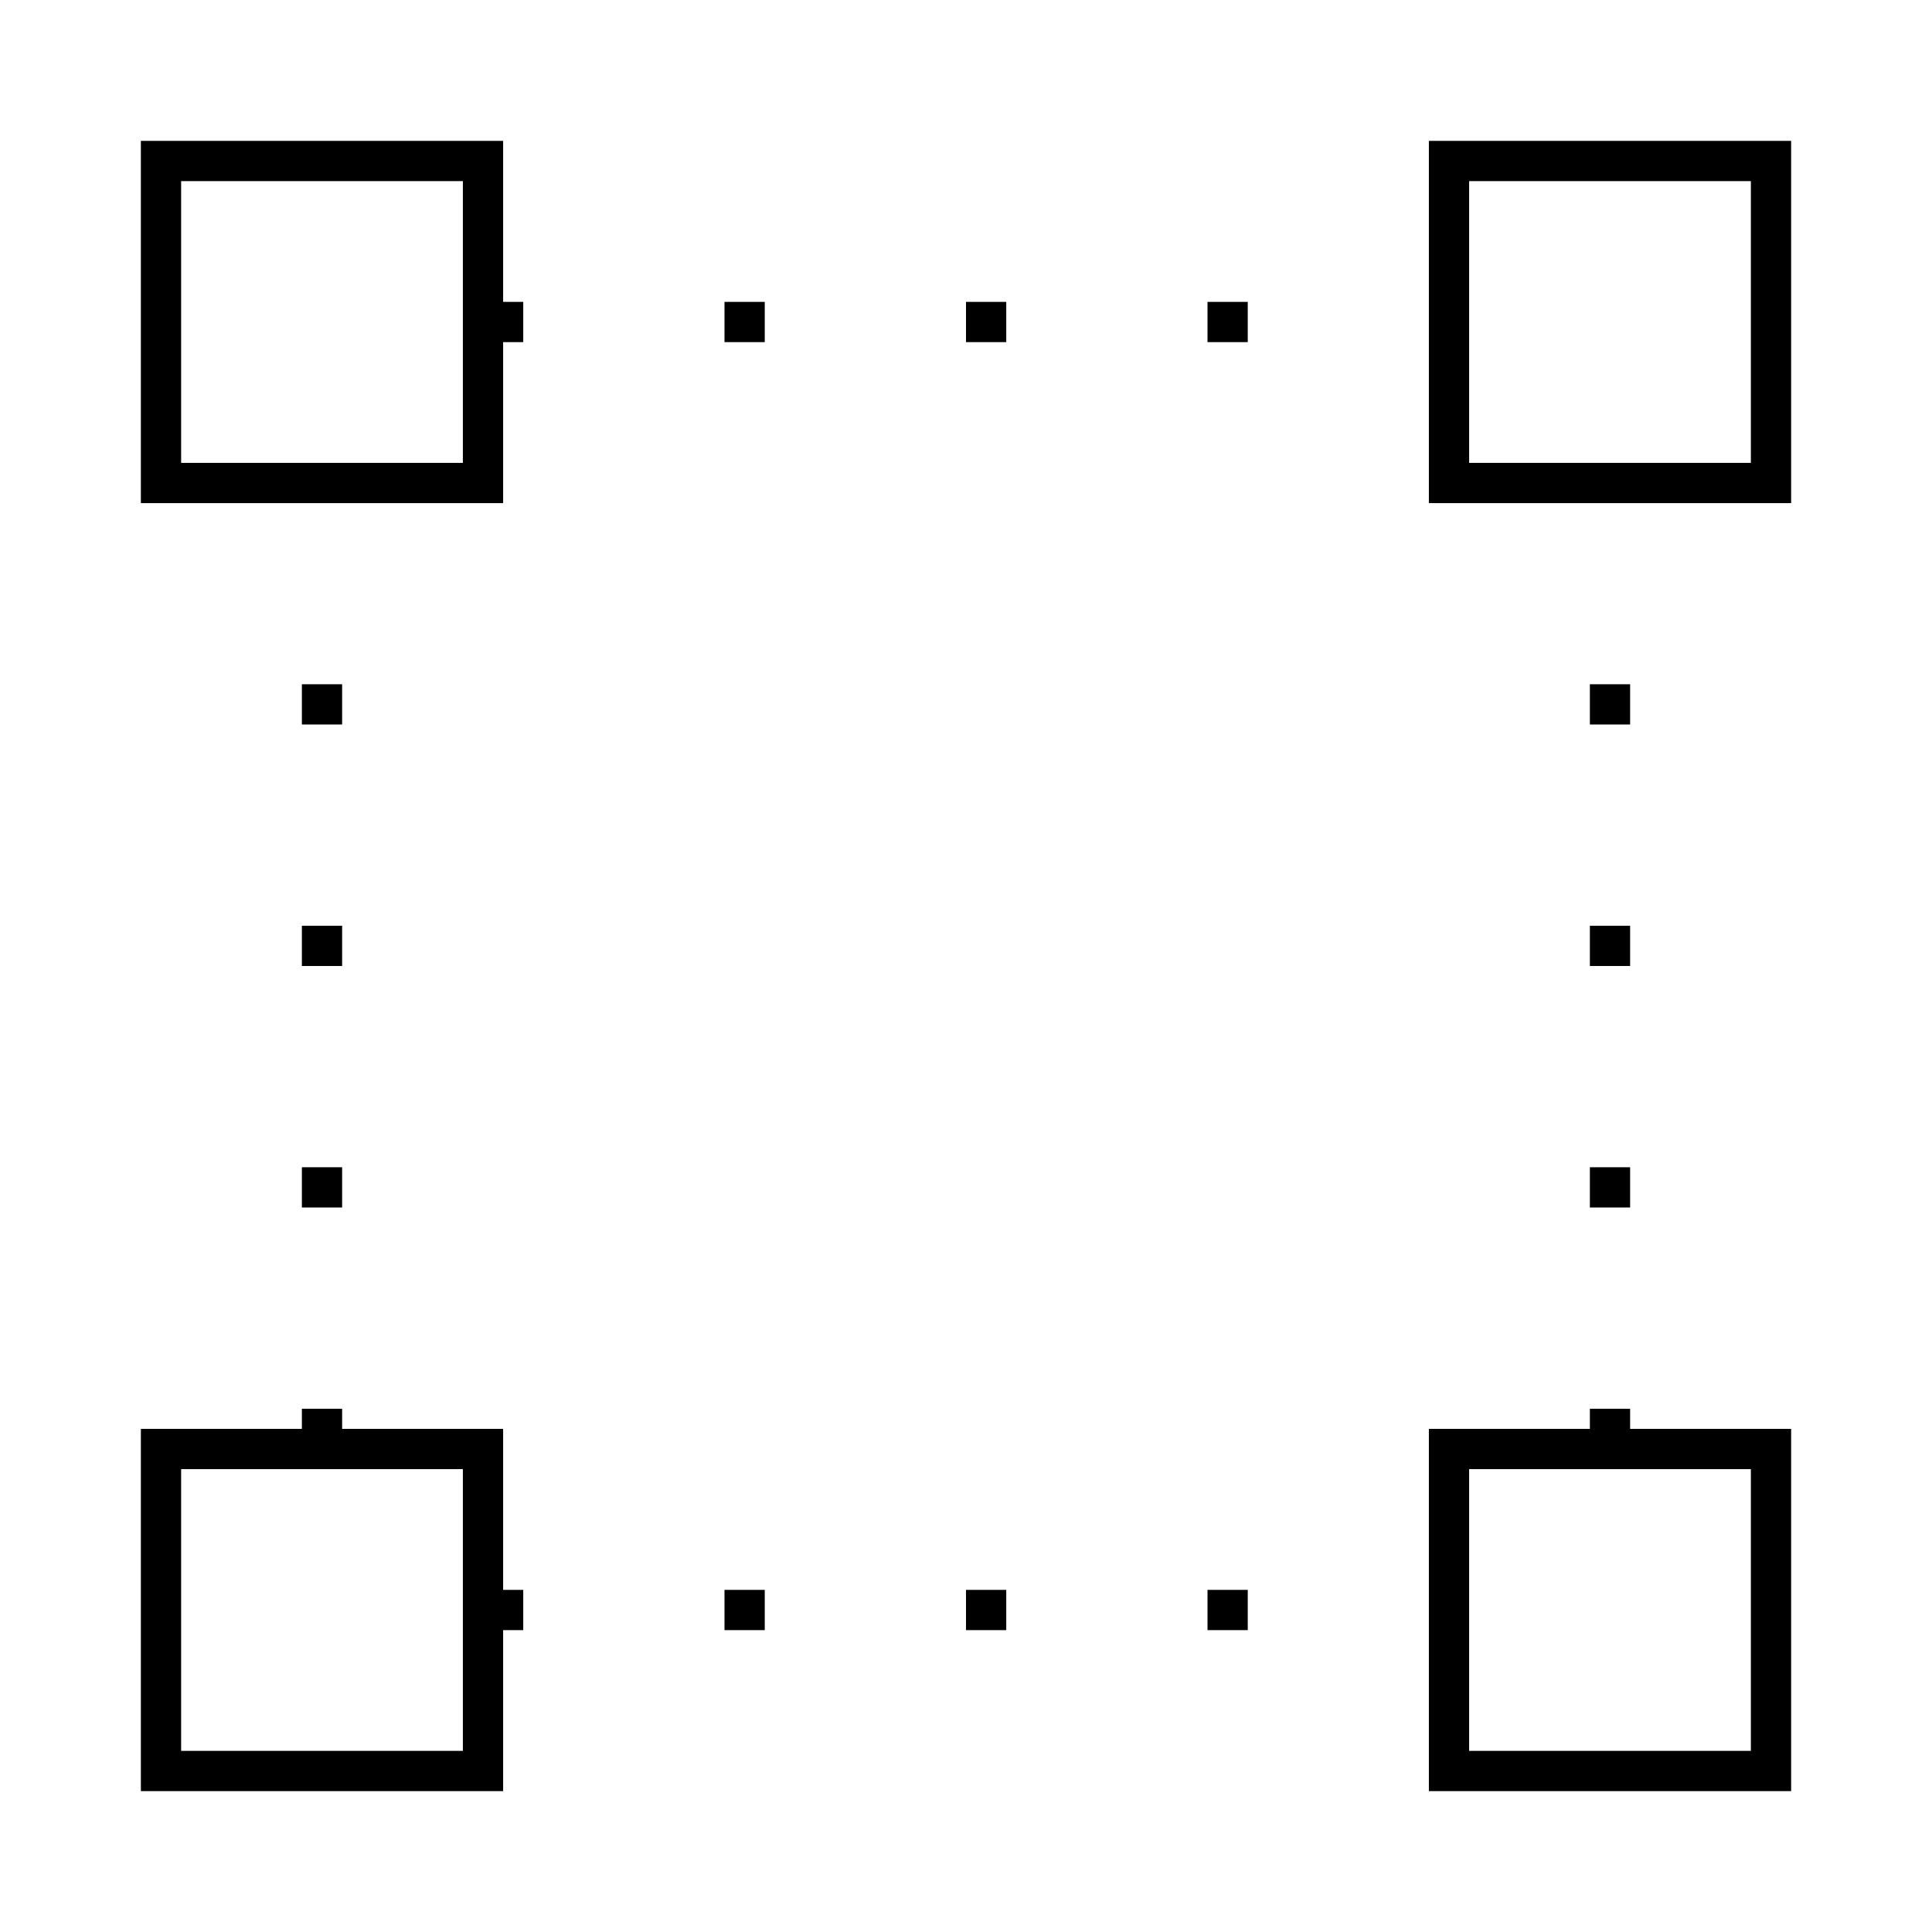 <svg width="24" height="24" viewBox="0 0 48 48" fill="none" xmlns="http://www.w3.org/2000/svg"><path d="M12 4H4v8h8V4zM44 36h-8v8h8v-8zM12 36H4v8h8v-8zM44 4h-8v8h8V4z" stroke="currentColor" strokeWidth="4" strokeLinejoin="round"/><path d="M8 36V12M40 36V12M12 8h24M12 40h24" stroke="currentColor" strokeWidth="4" strokeLinecap="round" strokeLinejoin="round" stroke-dasharray="1 5"/></svg>